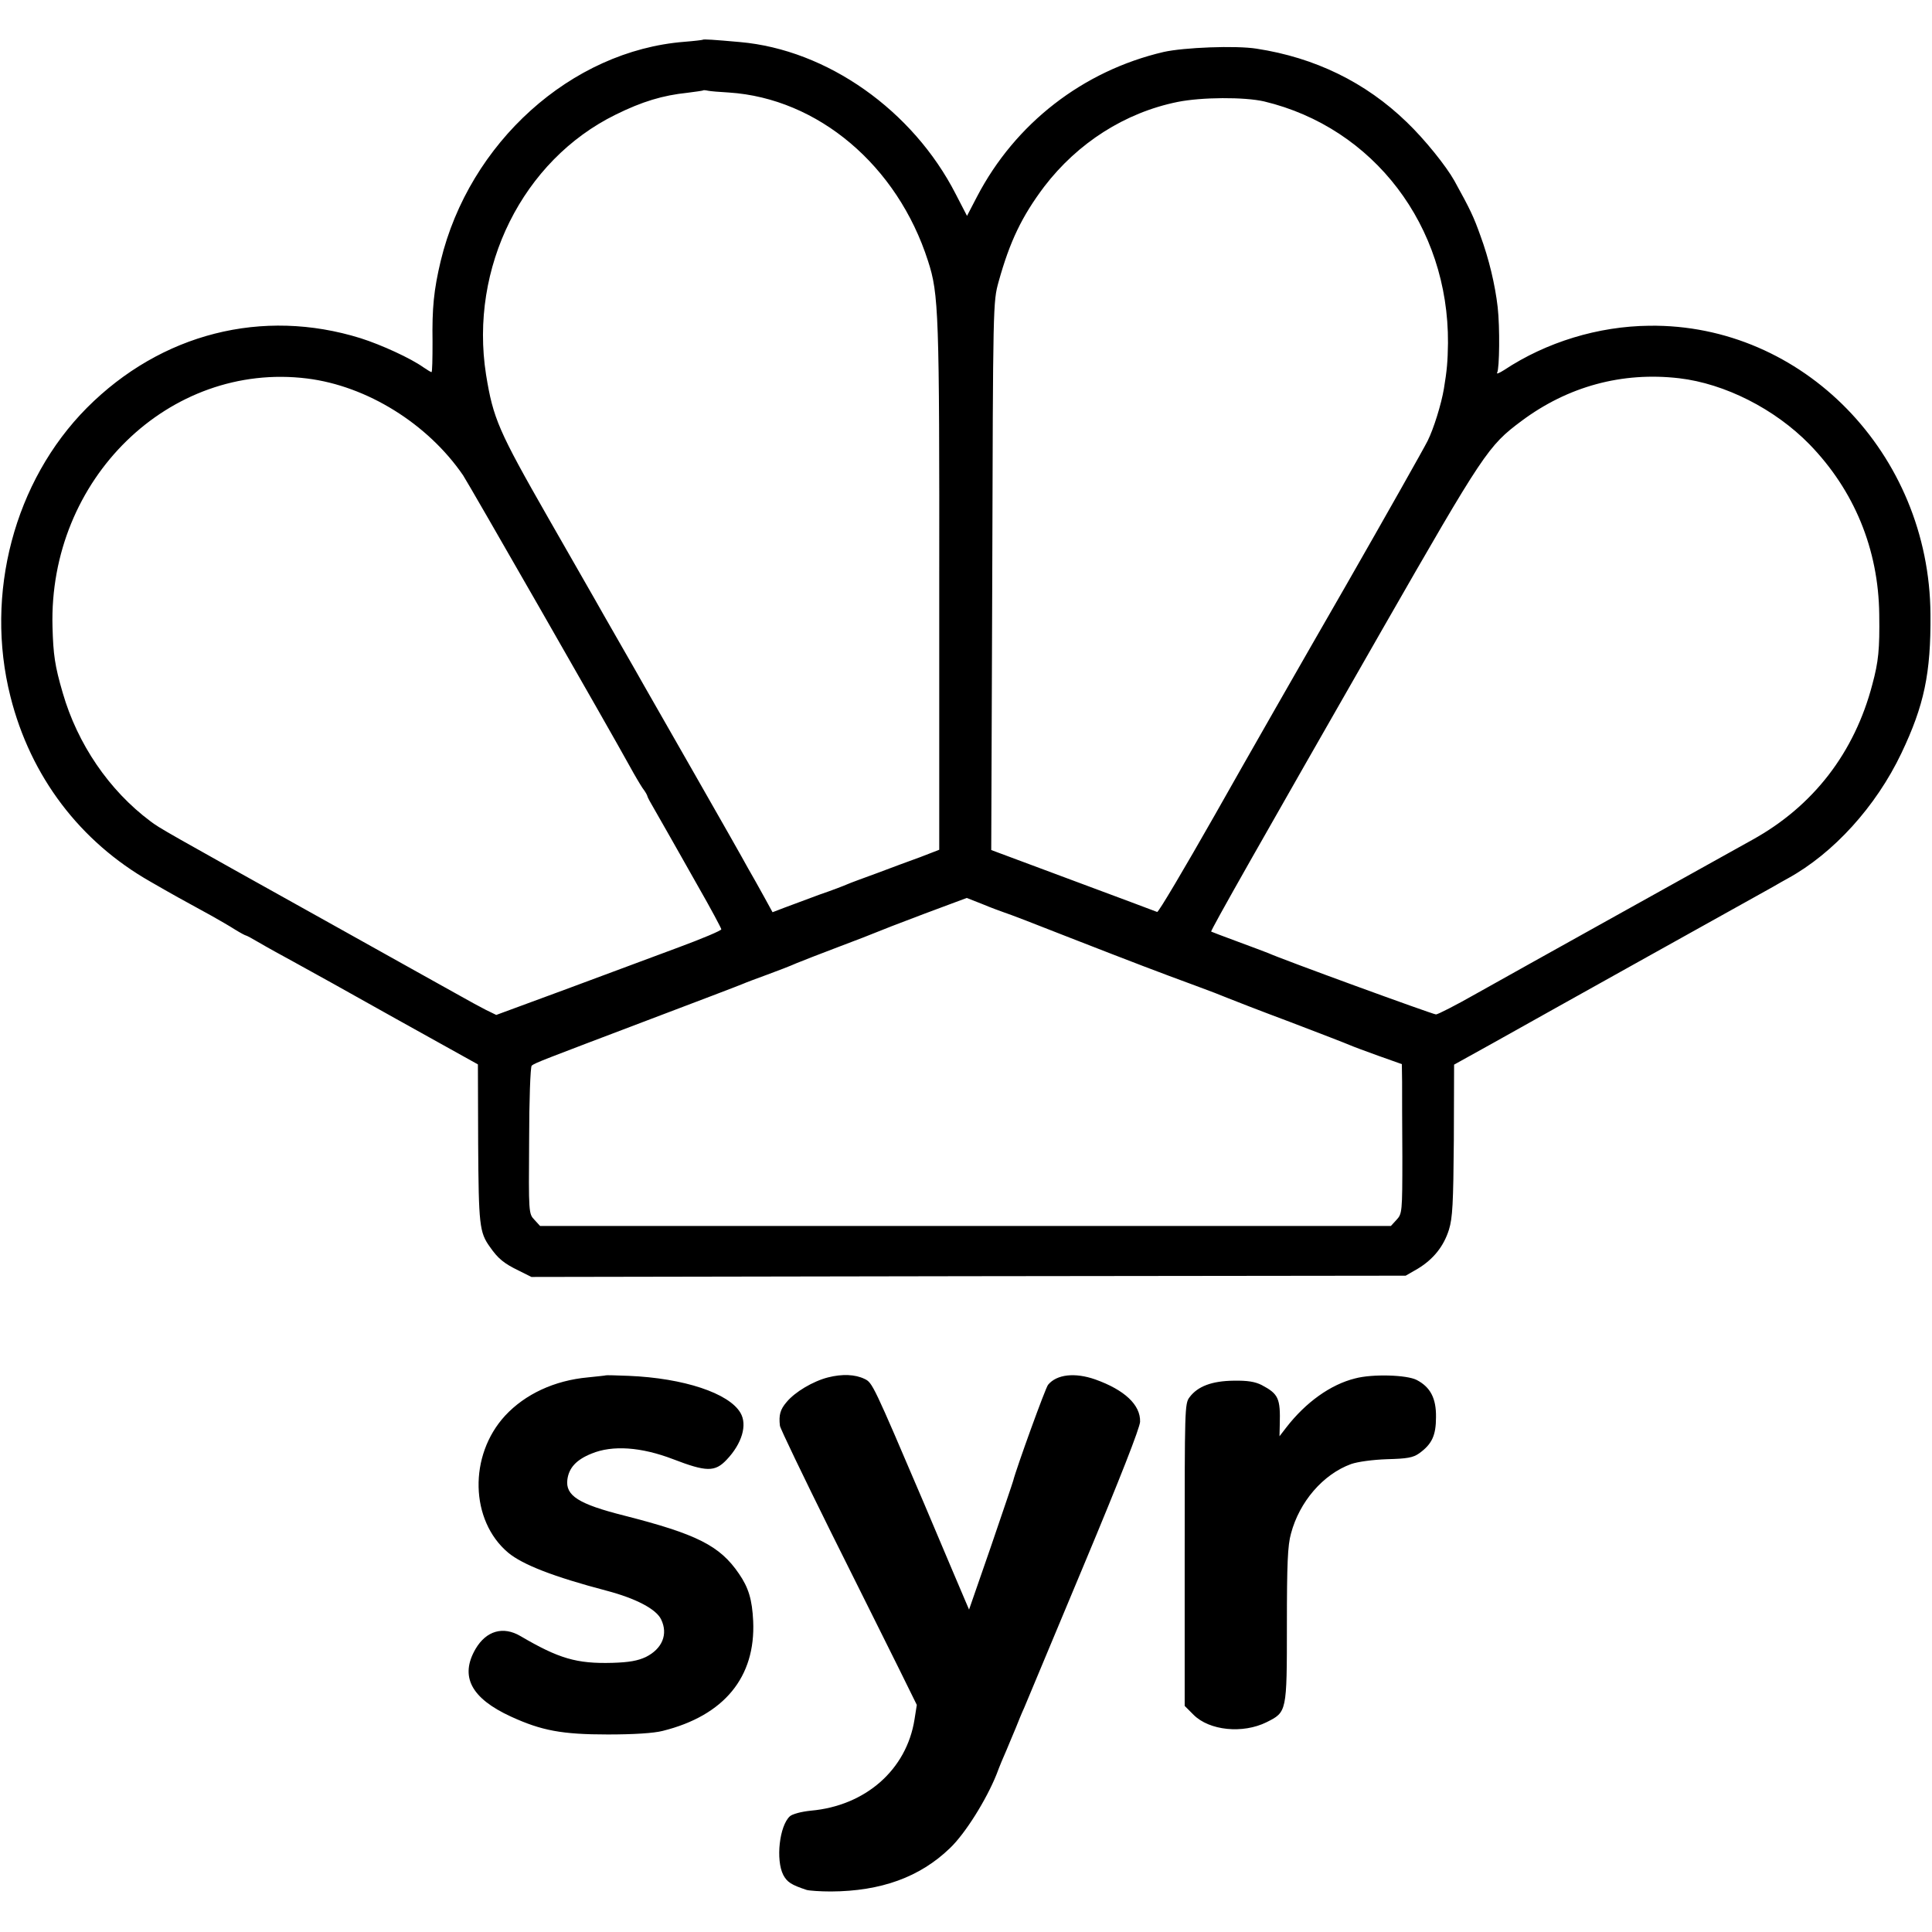 <svg version="1" xmlns="http://www.w3.org/2000/svg" width="1010.667" height="1010.667" viewBox="0 0 758 758"><path d="M275.7 15.6c-.1.1-3.4.5-7.2.8-44.4 3.5-84.4 39.6-95.6 86-2.7 11.4-3.4 18.3-3.2 31.8 0 6.5-.1 11.8-.4 11.8-.3 0-1.7-.9-3.2-1.9-4.9-3.5-16.4-8.8-24.6-11.4-38.5-12-78.3-1.9-107.4 27.3-28.5 28.7-40.2 73-30 113.3 7.9 31.4 27.3 56.9 54.9 72.6 8.3 4.8 13 7.4 24 13.4 3 1.7 7.2 4.1 9.2 5.4 2.1 1.3 4 2.3 4.2 2.3.3 0 2.7 1.3 5.4 2.9 2.7 1.6 8.7 4.9 13.3 7.4 4.6 2.5 22.8 12.6 40.4 22.5l32 17.8.1 31c.2 32 .5 34.9 4.6 40.6 3.2 4.6 5.5 6.5 11.3 9.3l5 2.5 171.5-.3 171.5-.2 4.7-2.7c6.1-3.7 10.2-8.7 12.3-15.4 1.4-4.6 1.7-10.2 1.9-35.1l.1-29.6 15.5-8.6c8.5-4.8 35.8-20 60.5-33.8 24.8-13.8 46.8-26.1 49-27.3 2.2-1.3 4.9-2.8 6-3.4 17.8-9.8 34.5-28.1 44.5-49.1 8.9-18.7 11.6-31.3 11.4-54.5-.4-63-50.1-114-110.3-113.2-20 .2-40.4 6.4-57 17.4-1.9 1.2-3.1 1.7-2.7 1 .9-1.6 1.1-17.7.2-25.7-1-8.7-3.4-18.9-6.8-28.1-2.6-7.3-3.9-10.1-10.2-21.5-3.2-5.7-11.5-16.1-18.7-23-16.1-15.6-36-25.3-58.9-28.8-8.1-1.3-28.5-.5-36.5 1.3-31.6 7.4-58.2 28-73.2 56.8l-3.9 7.5-4.4-8.5c-16.8-32.9-50.5-56.7-84.7-59.7-10.1-.9-14.3-1.2-14.6-.9zM286 36.3c34.9 2.3 66.1 28.6 78.1 66.1 4.2 12.9 4.5 20.2 4.4 128.1v102.9l-7.5 2.9c-4.1 1.5-11.8 4.3-17 6.3-5.2 1.9-10.4 3.8-11.5 4.3-1.1.5-6 2.4-11 4.1-4.9 1.8-11.1 4.1-13.7 5.1l-4.7 1.8-3.4-6.2c-1.9-3.4-4.7-8.5-6.3-11.2-1.5-2.8-10.8-19.2-20.7-36.5-9.9-17.3-18.9-33.1-20-35-1.1-1.9-5.4-9.6-9.7-17-4.3-7.4-8.6-15.1-9.7-17-1.1-1.9-9.3-16.2-18.2-31.8-19.6-34.3-21.6-39-24.4-56.2-6.6-42 14.4-84.1 50.8-102 10.5-5.2 18.6-7.6 28.2-8.6 3.2-.4 5.9-.8 6.1-.9.2-.2 1.1-.1 2 .1.9.2 4.6.5 8.2.7zm210 3.5c43 10.3 72.4 48.9 72.1 94.8-.1 7.2-.4 10.7-1.6 17.9-1 6-4 15.7-6.4 20.5-1.5 3-16 28.7-32.2 57-16.3 28.3-39.4 68.7-51.3 89.8-12 21.1-22.1 38.2-22.6 38-.4-.2-15.2-5.7-32.9-12.3l-32.2-12 .4-107.5c.3-107.2.3-107.5 2.5-115.5 4.4-15.8 9.1-25.6 17.9-37.3 13.1-17.1 31.6-29 52.3-33.2 9.4-1.9 26.2-2 34-.2zM120.5 148.5c23.4 2.9 47.3 17.7 61.2 38 1.9 2.8 57.9 100.5 65.3 114 1.8 3.3 4.1 7.2 5.1 8.7 1.1 1.4 1.9 2.9 1.9 3.2 0 .3 1.3 2.7 2.9 5.4 1.5 2.6 3.9 6.8 5.3 9.3 1.4 2.4 6.6 11.7 11.6 20.5 5.1 8.9 9.2 16.6 9.2 17 0 .5-7.6 3.7-16.8 7.1-9.2 3.4-29 10.8-44.1 16.4l-27.4 10.1-4.1-2c-2.3-1.2-6.8-3.6-10.1-5.5-3.3-1.8-25.8-14.4-50-27.9C63.6 325.5 62.7 325 59 322.2c-16.2-12.1-28.6-30.3-34.4-50.4-3.1-10.6-3.7-15-4-25.8-1.6-58 45.8-104.2 99.9-97.5zm538.3-.1c17.9 2.1 37.5 12 51.1 25.9 17.6 18.1 27.1 41.2 27.4 66.7.2 13.8-.3 18.6-2.7 27.5-7 26.8-23.2 47.8-47.1 61-24.8 13.8-90.6 50.4-108.4 60.4-7.9 4.5-15 8.1-15.7 8.1-1.2 0-60.7-21.7-65.9-24.1-1.1-.4-6.5-2.5-12-4.5s-10.1-3.8-10.3-3.9c-.4-.3 19.6-35.5 67.1-118.5 39.9-69.6 41.6-72.1 54.6-81.8 18.2-13.6 39.5-19.4 61.9-16.8zM394 358c1.4.4 13.1 4.9 26 10 25.4 9.9 34.3 13.3 49 18.7 5.2 1.9 10.9 4.1 12.5 4.8 1.7.7 12.7 5 24.5 9.4 11.8 4.5 22.4 8.6 23.5 9.1 1.1.5 6.2 2.4 11.2 4.2l9.3 3.3.1 7c0 3.8 0 17.1.1 29.3 0 21.9-.1 22.4-2.3 24.8l-2.2 2.4H211.9l-2.2-2.4c-2.3-2.4-2.3-2.7-2.1-31.1 0-15.7.5-28.9 1-29.4 1.3-1.1 4.6-2.3 44.9-17.6 19.8-7.5 36.9-14 38-14.5 1.1-.5 5.4-2.1 9.5-3.6s9.3-3.5 11.5-4.5c2.2-.9 9.6-3.8 16.5-6.4 6.9-2.6 13.4-5.1 14.5-5.6 1.1-.5 9.6-3.8 18.9-7.3l16.9-6.3 6.1 2.4c3.3 1.4 7.2 2.8 8.6 3.3zM237.7 539.6c-.1.1-3.3.4-7 .8-13.2 1.2-24.7 6.6-32.5 15-14.4 15.6-13.8 41.2 1.2 53.8 5.7 4.7 17.7 9.4 38.6 14.9 11.4 3 19.5 7.2 21.4 11.3 2.8 5.8.4 11.5-6 14.7-3.2 1.5-6.6 2.1-13.1 2.3-14.1.4-21.1-1.7-36.1-10.5-6.8-4-13.4-2.1-17.6 5-6.3 10.8-1.8 19.4 13.9 26.6 12 5.5 20 7 38 7 10.2 0 18-.5 21.5-1.4 24.1-6 36.5-21.1 35.5-43.1-.4-8.4-1.8-13.1-5.6-18.6-7.5-11-16.5-15.5-45.1-22.8-17.8-4.5-23-7.8-22.2-14.1.6-4.6 3.5-7.8 9.5-10.2 8.2-3.4 19.5-2.6 32 2.2 13 5 16.4 5.1 21 .2 6-6.3 8.2-13.7 5.4-18.4-4.5-7.7-22.2-13.6-43.8-14.5-4.8-.2-8.9-.3-9-.2zM324.9 540.4c-5.9 1.5-13 5.7-16.3 9.7-2.5 2.9-3.1 5.1-2.6 9.3.1 1 9.1 19.7 19.9 41.5 10.9 21.8 22.9 46 26.8 53.8l7 14.2-.9 5.7c-3.1 19.7-19.2 33.9-40.7 35.8-3.8.4-7.2 1.3-8.2 2.2-4.1 3.7-5.6 17.1-2.6 23 1.5 2.8 3.1 3.9 9.2 5.9 1.1.3 5.4.6 9.5.6 19.6-.1 34.9-5.6 46.7-17 6-5.7 14.3-19 18.3-29 1.1-3 2.9-7.3 3.9-9.5.9-2.3 2.6-6.1 3.6-8.6s2.4-6 3.3-7.9c.8-1.9 11.3-27.1 23.4-56 14.4-34.4 22-53.9 22.1-56.3.2-6.6-6.1-12.5-17.6-16.6-8-2.8-15.1-2-18.5 2.1-1 1.1-12.5 32.9-13.7 37.7-.2.8-4.2 12.5-8.8 26l-8.5 24.5-1.5-3.5c-.8-1.9-8.1-19-16.1-38-20.1-47.1-20.3-47.5-23.4-49-3.7-1.8-8.8-2-14.3-.6zM531.7 540.8c-9.7 2.4-19.4 9.4-27 19.2l-2.7 3.5.1-4.5c.3-10.4-.5-12.1-7.1-15.6-2.6-1.3-5.5-1.8-11-1.7-8.5.1-14.1 2.2-17.3 6.5-1.9 2.5-1.9 4.5-1.9 61.9v59.2l3.5 3.5c6.2 6.2 19.3 7.5 28.6 2.9 8-4 8-3.9 8-38.1 0-24 .3-31.3 1.6-35.9 3.3-12.5 12.6-23.3 23.6-27.3 2.6-.9 8.4-1.7 14.1-1.9 7.9-.2 10.2-.6 12.6-2.3 5-3.6 6.6-7 6.6-14.2.1-7.4-2.2-11.8-7.6-14.6-3.9-2-17.4-2.4-24.1-.6z"/></svg>